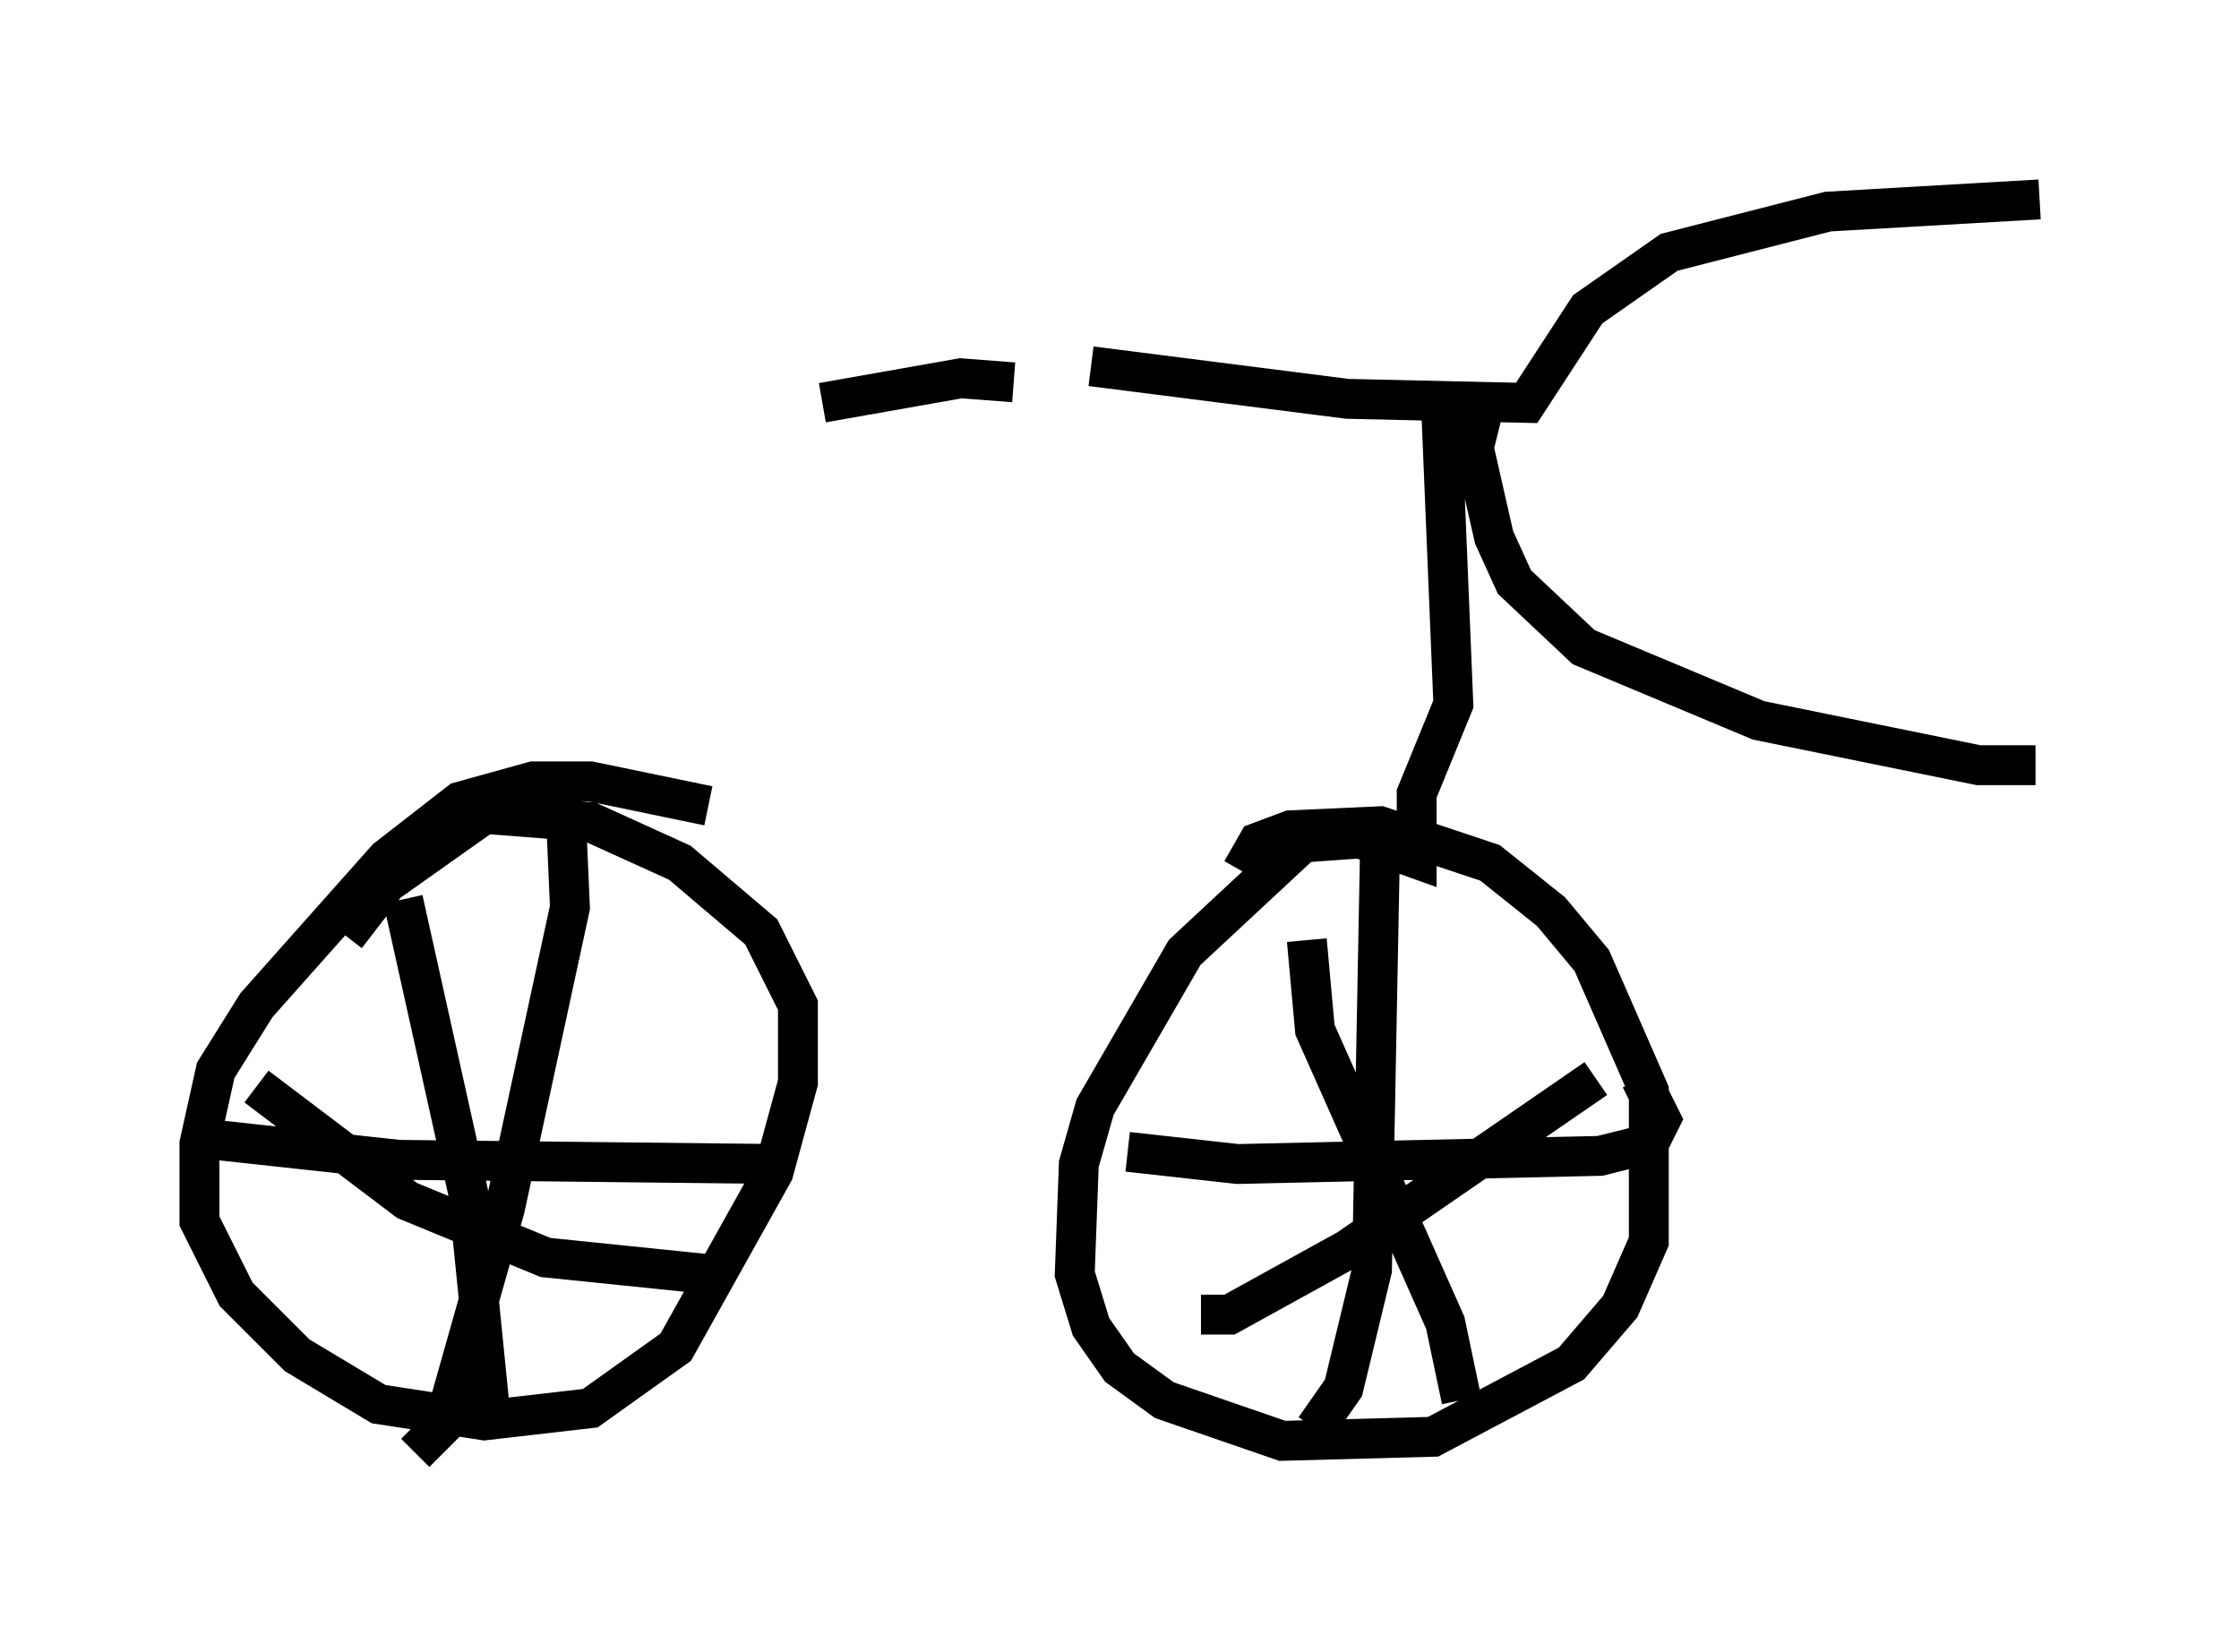 <?xml version="1.0" encoding="utf-8" ?>
<svg baseProfile="full" height="41.442" version="1.1" width="56.142" xmlns="http://www.w3.org/2000/svg" xmlns:ev="http://www.w3.org/2001/xml-events" xmlns:xlink="http://www.w3.org/1999/xlink"><defs /><rect fill="white" height="41.442" width="56.142" x="0" y="0" /><path d="M25.213, 9.39 m2.144, -0.204 l6.431, 0.817 4.492, 0.102 l1.531, -2.348 2.042, -1.429 l3.981, -1.021 5.308, -0.306 m-13.883, 5.002 l-0.306, 1.225 0.51, 2.246 l0.51, 1.123 1.735, 1.633 l4.39, 1.838 5.513, 1.123 l1.429, 0.0 m-14.904, -8.983 l0.306, 7.452 -0.919, 2.246 l0.0, 1.633 -1.429, -0.51 l-1.429, 0.102 -2.96, 2.756 l-2.246, 3.879 -0.408, 1.429 l-0.102, 2.756 0.408, 1.327 l0.715, 1.021 1.123, 0.817 l2.96, 1.021 3.777, -0.102 l3.471, -1.838 1.225, -1.429 l0.715, -1.633 0.0, -3.777 l-1.429, -3.267 -1.021, -1.225 l-1.531, -1.225 -2.756, -0.919 l-2.246, 0.102 -0.817, 0.306 l-0.408, 0.715 m3.471, -0.715 l-0.204, 10.719 -0.715, 2.96 l-0.715, 1.021 m-4.696, -6.942 l2.756, 0.306 9.086, -0.204 l1.225, -0.306 0.306, -0.613 l-0.51, -1.021 m-8.371, -3.471 l0.204, 2.246 3.267, 7.35 l0.408, 1.94 m-6.533, -2.144 l0.715, 0.0 2.96, -1.633 l6.227, -4.288 m-22.254, -6.84 l-2.96, -0.613 -1.429, 0.0 l-1.838, 0.51 -1.838, 1.429 l-3.267, 3.675 -1.021, 1.633 l-0.408, 1.838 0.0, 1.94 l0.919, 1.838 1.531, 1.531 l2.042, 1.225 2.654, 0.408 l2.654, -0.306 2.144, -1.531 l2.45, -4.39 0.613, -2.246 l0.0, -1.94 -0.919, -1.838 l-2.042, -1.735 -2.246, -1.021 l-2.654, -0.204 -2.45, 1.735 l-1.021, 1.327 m1.429, -0.919 l1.633, 7.35 0.613, 6.125 m-7.044, -7.452 l4.696, 0.51 9.29, 0.102 m-5.104, -8.779 l0.102, 2.348 -1.633, 7.554 l-1.531, 5.41 -0.715, 0.715 m-3.981, -9.188 l3.777, 2.858 3.471, 1.429 l3.981, 0.408 m8.677, -22.561 l0.0, 0.0 m-0.919, 0.204 l-1.327, -0.102 -3.471, 0.613 " fill="none" stroke="black" stroke-width="1" /></svg>